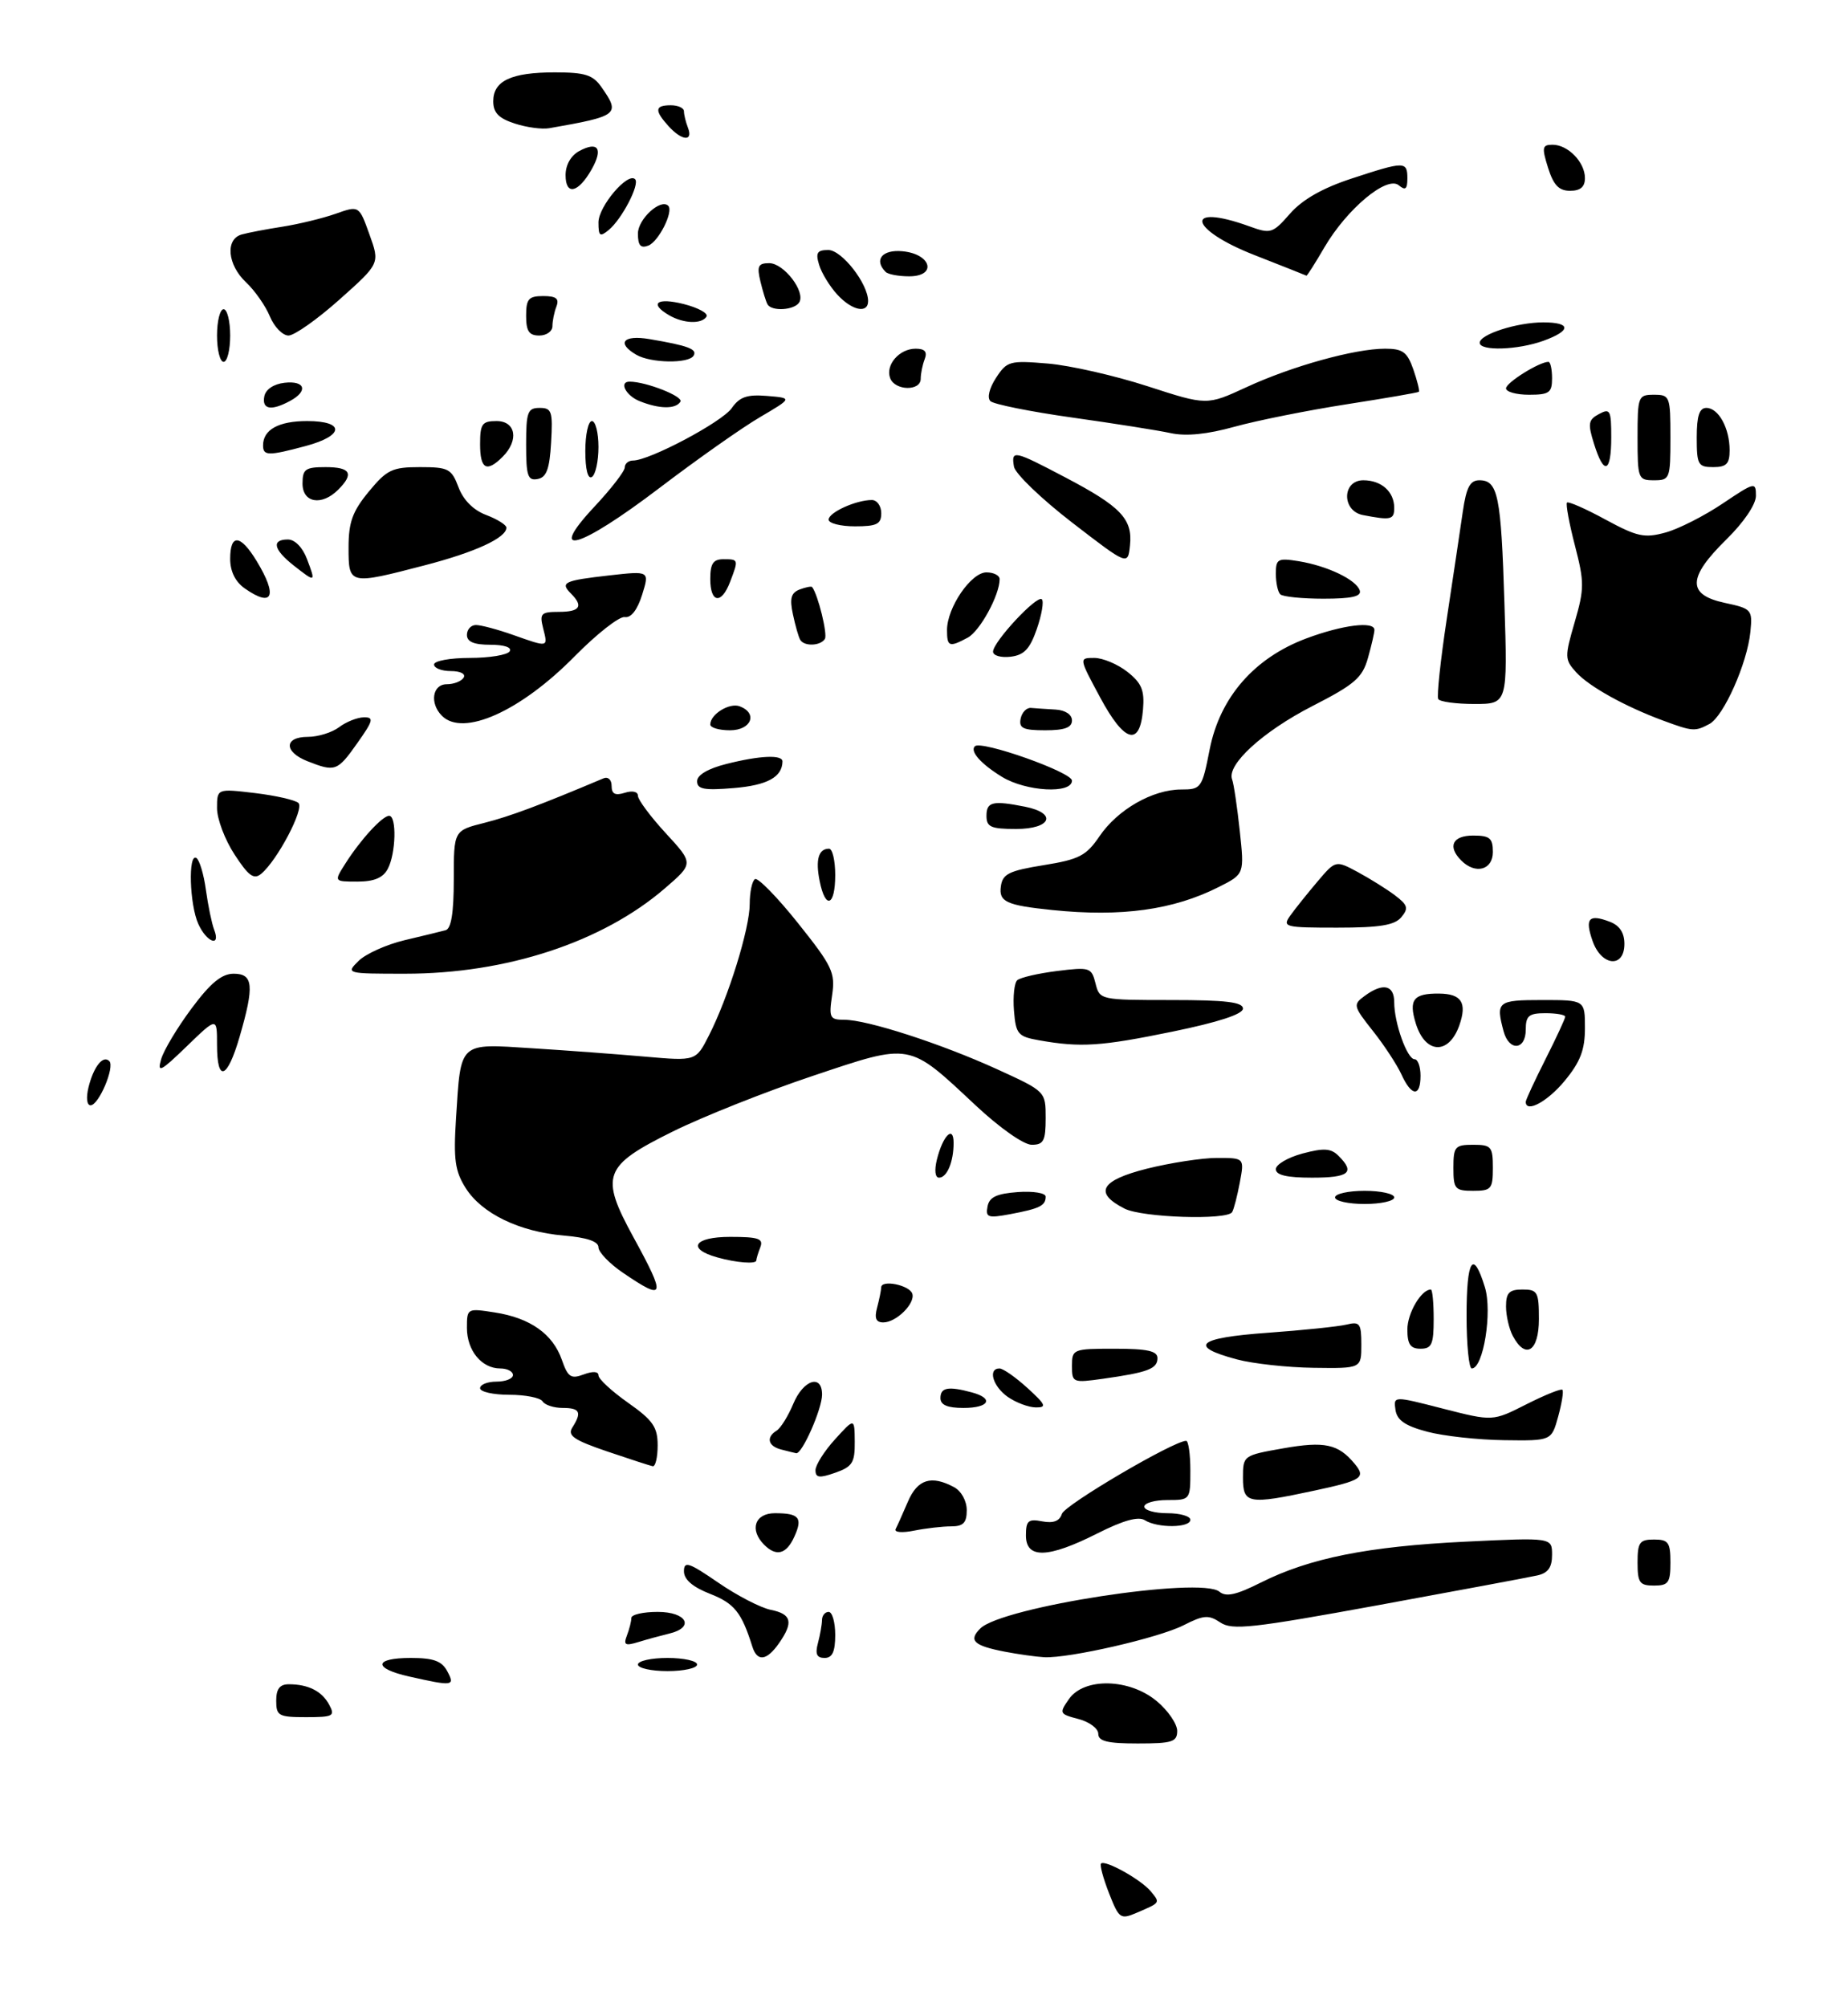 <?xml version="1.0" encoding="UTF-8" standalone="no"?>
<!DOCTYPE svg PUBLIC "-//W3C//DTD SVG 1.1//EN" "http://www.w3.org/Graphics/SVG/1.1/DTD/svg11.dtd" >
<svg xmlns="http://www.w3.org/2000/svg" xmlns:xlink="http://www.w3.org/1999/xlink" version="1.1" viewBox="0 0 281 305">
 <g >
 <path fill="currentColor"
d=" M 168.63 287.75 C 167.75 285.49 167.20 283.47 167.42 283.25 C 168.03 282.64 173.49 285.68 174.97 287.46 C 176.44 289.24 176.49 289.17 172.87 290.72 C 170.37 291.79 170.16 291.65 168.63 287.75 Z  M 167.00 263.53 C 167.00 262.72 165.64 261.71 163.98 261.28 C 161.08 260.52 161.03 260.41 162.54 258.25 C 164.86 254.93 171.79 255.11 175.92 258.59 C 177.62 260.01 179.00 262.04 179.00 263.09 C 179.00 264.76 178.24 265.00 173.00 265.00 C 168.39 265.00 167.00 264.66 167.00 263.53 Z  M 42.00 258.50 C 42.00 256.70 42.54 256.00 43.92 256.00 C 46.88 256.00 48.96 257.05 50.06 259.12 C 50.98 260.83 50.67 261.00 46.54 261.00 C 42.36 261.00 42.00 260.80 42.00 258.50 Z  M 62.25 254.83 C 56.69 253.59 56.81 252.00 62.46 252.00 C 65.91 252.00 67.17 252.46 68.00 254.00 C 69.22 256.28 68.92 256.33 62.25 254.83 Z  M 97.00 253.00 C 97.00 252.45 99.03 252.00 101.50 252.00 C 103.97 252.00 106.00 252.45 106.00 253.00 C 106.00 253.55 103.97 254.00 101.50 254.00 C 99.03 254.00 97.00 253.55 97.00 253.00 Z  M 114.39 250.25 C 112.76 245.07 111.67 243.71 107.98 242.26 C 105.32 241.22 104.00 240.08 104.00 238.83 C 104.00 237.23 104.74 237.48 109.21 240.55 C 112.07 242.52 115.67 244.38 117.21 244.69 C 120.38 245.33 120.68 246.58 118.44 249.78 C 116.57 252.45 115.13 252.62 114.39 250.25 Z  M 124.37 249.75 C 124.70 248.51 124.98 246.94 124.99 246.25 C 124.99 245.56 125.45 245.00 126.00 245.00 C 126.55 245.00 127.00 246.57 127.00 248.50 C 127.00 251.06 126.56 252.00 125.38 252.00 C 124.19 252.00 123.93 251.40 124.37 249.75 Z  M 152.74 251.04 C 148.05 250.13 147.23 249.34 149.06 247.52 C 152.37 244.24 182.60 239.59 185.42 241.93 C 186.42 242.77 187.99 242.42 191.72 240.54 C 199.14 236.82 208.00 235.05 222.75 234.33 C 236.00 233.69 236.00 233.69 236.00 236.33 C 236.00 238.24 235.39 239.10 233.75 239.46 C 232.51 239.74 221.63 241.77 209.56 243.98 C 190.41 247.48 187.36 247.82 185.56 246.61 C 183.78 245.42 183.03 245.47 179.95 247.04 C 176.15 248.96 162.58 252.07 158.79 251.89 C 157.53 251.82 154.81 251.44 152.74 251.04 Z  M 95.33 248.58 C 95.70 247.62 96.00 246.42 96.00 245.92 C 96.00 245.41 97.80 245.00 100.00 245.00 C 104.44 245.00 105.69 247.36 101.75 248.30 C 100.51 248.60 98.41 249.17 97.08 249.58 C 95.05 250.20 94.77 250.04 95.33 248.58 Z  M 249.00 237.50 C 249.00 234.43 249.31 234.00 251.50 234.00 C 253.69 234.00 254.00 234.43 254.00 237.50 C 254.00 240.57 253.69 241.00 251.50 241.00 C 249.31 241.00 249.00 240.57 249.00 237.50 Z  M 116.20 234.80 C 113.92 232.52 114.77 230.00 117.83 230.00 C 121.53 230.00 122.10 230.69 120.77 233.60 C 119.57 236.24 118.04 236.64 116.20 234.80 Z  M 156.00 233.38 C 156.00 231.14 156.35 230.83 158.48 231.24 C 160.17 231.56 161.12 231.20 161.47 230.10 C 161.90 228.73 178.47 219.00 180.36 219.00 C 180.71 219.00 181.00 221.03 181.00 223.50 C 181.00 227.98 180.98 228.00 177.50 228.00 C 175.57 228.00 174.00 228.45 174.00 229.00 C 174.00 229.55 175.57 230.00 177.50 230.00 C 179.43 230.00 181.00 230.45 181.00 231.00 C 181.00 232.24 176.01 232.29 174.07 231.06 C 173.09 230.45 170.79 231.09 166.85 233.08 C 159.34 236.87 156.00 236.96 156.00 233.38 Z  M 136.19 232.40 C 136.45 231.91 137.28 230.04 138.05 228.25 C 139.51 224.84 141.60 224.18 145.07 226.04 C 146.17 226.63 147.00 228.12 147.00 229.54 C 147.00 231.46 146.48 232.00 144.62 232.00 C 143.32 232.00 140.78 232.29 138.99 232.65 C 137.16 233.02 135.93 232.91 136.19 232.40 Z  M 189.00 224.61 C 189.00 221.24 189.04 221.21 195.12 220.14 C 201.41 219.03 203.49 219.48 205.97 222.47 C 207.74 224.60 207.13 225.01 199.80 226.58 C 189.80 228.72 189.00 228.58 189.00 224.61 Z  M 124.00 223.46 C 124.00 222.68 125.34 220.56 126.97 218.77 C 129.94 215.50 129.94 215.50 129.97 219.15 C 130.00 222.32 129.60 222.94 127.00 223.85 C 124.58 224.70 124.00 224.62 124.00 223.46 Z  M 92.29 220.60 C 87.27 218.89 86.26 218.20 87.02 216.99 C 88.51 214.65 88.19 214.00 85.56 214.00 C 84.22 214.00 82.84 213.55 82.50 213.00 C 82.16 212.45 79.88 212.00 77.44 212.00 C 75.00 212.00 73.00 211.55 73.00 211.00 C 73.00 210.45 74.12 210.00 75.50 210.00 C 76.88 210.00 78.00 209.55 78.00 209.00 C 78.00 208.45 77.13 208.00 76.07 208.00 C 73.24 208.00 71.00 205.28 71.00 201.84 C 71.00 198.85 71.04 198.83 75.25 199.49 C 80.62 200.32 84.06 202.76 85.43 206.68 C 86.35 209.32 86.81 209.64 88.75 208.91 C 90.14 208.39 91.00 208.44 91.00 209.05 C 91.00 209.60 93.03 211.47 95.50 213.21 C 99.29 215.88 100.00 216.91 100.00 219.69 C 100.00 221.51 99.66 222.94 99.25 222.86 C 98.84 222.78 95.71 221.76 92.29 220.60 Z  M 118.75 220.31 C 116.77 219.79 116.46 218.45 118.10 217.44 C 118.71 217.06 119.84 215.24 120.62 213.38 C 122.15 209.71 125.00 208.79 125.00 211.97 C 125.00 214.15 121.95 221.07 121.06 220.88 C 120.75 220.82 119.71 220.56 118.75 220.31 Z  M 217.00 217.61 C 213.66 216.72 212.42 215.87 212.19 214.29 C 211.88 212.17 211.88 212.17 219.43 214.11 C 226.98 216.04 226.98 216.04 232.09 213.45 C 234.90 212.03 237.37 211.03 237.57 211.24 C 237.78 211.44 237.49 213.27 236.93 215.31 C 235.91 219.00 235.91 219.00 228.70 218.90 C 224.74 218.85 219.47 218.27 217.00 217.61 Z  M 143.00 212.50 C 143.00 210.89 144.18 210.67 147.75 211.63 C 151.19 212.55 150.43 214.00 146.50 214.00 C 144.06 214.00 143.00 213.55 143.00 212.50 Z  M 153.25 212.33 C 150.97 210.74 150.17 208.00 151.98 208.00 C 152.53 208.00 154.44 209.34 156.23 210.97 C 159.02 213.51 159.21 213.94 157.50 213.92 C 156.40 213.91 154.49 213.19 153.25 212.33 Z  M 163.00 207.61 C 163.00 205.06 163.16 205.00 169.50 205.00 C 174.48 205.00 176.00 205.34 176.00 206.43 C 176.00 208.05 174.56 208.60 167.75 209.56 C 163.12 210.21 163.00 210.16 163.00 207.61 Z  M 188.07 206.62 C 180.59 204.62 182.06 203.34 192.71 202.58 C 198.10 202.19 203.51 201.63 204.75 201.33 C 206.77 200.84 207.00 201.15 207.00 204.39 C 207.00 208.00 207.00 208.00 199.75 207.90 C 195.76 207.85 190.51 207.27 188.07 206.62 Z  M 223.00 200.00 C 223.00 191.38 224.00 189.82 225.79 195.66 C 226.94 199.41 225.55 208.00 223.79 208.00 C 223.36 208.00 223.00 204.40 223.00 200.00 Z  M 214.00 202.07 C 214.00 199.59 216.11 196.00 217.57 196.00 C 217.81 196.00 218.00 198.03 218.00 200.50 C 218.00 204.33 217.70 205.00 216.00 205.00 C 214.46 205.00 214.00 204.33 214.00 202.07 Z  M 230.04 203.07 C 229.47 202.00 229.00 199.98 229.00 198.57 C 229.00 196.50 229.48 196.00 231.50 196.00 C 233.80 196.00 234.00 196.37 234.00 200.50 C 234.00 205.39 231.98 206.70 230.04 203.07 Z  M 133.37 198.75 C 133.70 197.51 133.98 196.13 133.99 195.68 C 134.01 194.46 138.28 195.32 138.72 196.63 C 139.20 198.11 136.29 201.00 134.31 201.00 C 133.20 201.00 132.93 200.37 133.37 198.75 Z  M 94.73 193.46 C 92.68 192.07 91.00 190.32 91.00 189.59 C 91.00 188.69 89.25 188.10 85.75 187.80 C 78.99 187.23 73.27 184.47 70.81 180.58 C 69.19 178.01 68.94 176.26 69.34 170.00 C 70.09 158.23 69.67 158.61 80.91 159.33 C 86.19 159.66 93.95 160.24 98.16 160.61 C 105.82 161.28 105.82 161.28 107.80 157.38 C 110.75 151.60 114.00 141.13 114.00 137.39 C 114.00 135.59 114.36 133.90 114.80 133.62 C 115.24 133.35 118.19 136.36 121.34 140.31 C 126.57 146.86 127.03 147.83 126.53 151.25 C 126.02 154.70 126.17 155.00 128.38 155.00 C 131.87 155.00 143.06 158.62 151.60 162.51 C 159.00 165.89 159.00 165.89 159.00 169.94 C 159.00 173.41 158.69 174.00 156.88 174.00 C 155.66 174.00 152.02 171.44 148.36 168.02 C 138.05 158.37 138.67 158.48 123.56 163.54 C 116.44 165.92 106.88 169.72 102.31 171.98 C 91.72 177.22 91.19 178.67 96.34 188.09 C 101.33 197.21 101.14 197.82 94.73 193.46 Z  M 109.07 191.12 C 104.38 189.81 105.51 188.00 111.02 188.00 C 115.35 188.00 116.11 188.26 115.61 189.58 C 115.27 190.45 115.00 191.35 115.00 191.58 C 115.00 192.17 111.96 191.93 109.07 191.12 Z  M 150.16 183.38 C 150.43 181.95 151.54 181.43 154.76 181.19 C 157.12 181.02 159.00 181.33 159.00 181.88 C 159.00 183.26 158.10 183.70 153.64 184.54 C 150.23 185.18 149.84 185.05 150.16 183.38 Z  M 171.01 183.71 C 166.27 181.31 167.34 179.41 174.41 177.63 C 177.98 176.74 182.78 176.00 185.07 176.00 C 189.22 176.00 189.22 176.00 188.52 179.74 C 188.13 181.80 187.61 183.83 187.35 184.24 C 186.58 185.49 173.70 185.07 171.01 183.71 Z  M 203.00 182.00 C 203.00 181.45 205.03 181.00 207.50 181.00 C 209.97 181.00 212.00 181.45 212.00 182.00 C 212.00 182.55 209.97 183.00 207.50 183.00 C 205.03 183.00 203.00 182.55 203.00 182.00 Z  M 221.00 177.50 C 221.00 174.28 221.24 174.00 224.00 174.00 C 226.76 174.00 227.00 174.28 227.00 177.50 C 227.00 180.72 226.76 181.00 224.00 181.00 C 221.24 181.00 221.00 180.72 221.00 177.50 Z  M 142.46 176.25 C 143.37 172.59 145.00 170.96 145.00 173.72 C 145.00 176.60 144.00 179.00 142.78 179.00 C 142.19 179.00 142.06 177.87 142.46 176.25 Z  M 194.00 177.71 C 194.00 177.00 195.82 175.93 198.05 175.33 C 201.32 174.46 202.39 174.53 203.55 175.70 C 206.09 178.23 205.14 179.00 199.50 179.00 C 195.67 179.00 194.00 178.61 194.00 177.71 Z  M 13.46 165.25 C 14.24 162.12 15.66 160.33 16.62 161.28 C 17.49 162.16 15.02 168.00 13.77 168.00 C 13.20 168.00 13.07 166.85 13.46 165.25 Z  M 232.00 167.47 C 232.00 167.18 233.35 164.27 235.00 161.00 C 236.65 157.73 238.00 154.82 238.00 154.53 C 238.00 154.24 236.65 154.00 235.00 154.00 C 232.47 154.00 232.00 154.39 232.00 156.50 C 232.00 159.64 229.46 159.83 228.63 156.75 C 227.42 152.23 227.71 152.00 234.50 152.00 C 241.00 152.00 241.00 152.00 241.00 156.27 C 241.00 159.57 240.30 161.40 237.93 164.27 C 235.31 167.45 232.00 169.23 232.00 167.47 Z  M 213.10 163.31 C 212.42 161.84 210.47 158.85 208.75 156.69 C 205.76 152.91 205.71 152.69 207.51 151.37 C 210.29 149.33 212.00 149.70 212.00 152.35 C 212.00 155.50 213.97 161.00 215.10 161.00 C 215.59 161.00 216.00 162.12 216.00 163.50 C 216.00 166.77 214.63 166.68 213.10 163.31 Z  M 24.50 161.00 C 24.90 159.62 26.99 156.14 29.15 153.25 C 32.02 149.39 33.72 148.00 35.53 148.00 C 38.52 148.00 38.69 149.82 36.43 157.60 C 34.55 164.06 33.00 164.60 33.00 158.79 C 33.00 154.58 33.00 154.58 28.39 159.04 C 24.41 162.89 23.88 163.16 24.50 161.00 Z  M 158.00 158.12 C 154.78 157.55 154.47 157.19 154.18 153.62 C 154.01 151.48 154.23 149.40 154.68 148.99 C 155.13 148.58 157.85 147.95 160.72 147.59 C 165.71 146.97 165.97 147.05 166.58 149.47 C 167.21 151.98 167.29 152.00 178.11 152.00 C 186.37 152.00 189.00 152.31 189.00 153.30 C 189.00 154.15 185.26 155.37 178.25 156.81 C 167.38 159.04 164.33 159.24 158.00 158.12 Z  M 215.28 155.56 C 214.17 151.95 214.92 150.98 218.83 151.02 C 222.23 151.05 223.10 152.41 221.91 155.82 C 220.32 160.38 216.72 160.24 215.28 155.56 Z  M 54.53 146.05 C 55.61 144.98 58.75 143.57 61.50 142.91 C 64.25 142.26 67.06 141.58 67.75 141.39 C 68.61 141.17 69.00 138.74 69.00 133.65 C 69.00 126.24 69.00 126.24 73.65 125.07 C 77.52 124.09 82.09 122.39 91.75 118.31 C 92.46 118.01 93.00 118.51 93.00 119.46 C 93.00 120.68 93.54 120.96 95.00 120.50 C 96.16 120.13 97.00 120.32 97.00 120.95 C 97.00 121.55 98.91 124.12 101.24 126.65 C 105.48 131.25 105.48 131.25 101.08 135.04 C 91.59 143.21 77.01 148.00 61.62 148.00 C 52.63 148.00 52.57 147.98 54.53 146.05 Z  M 242.16 143.02 C 240.96 139.59 241.58 138.89 244.75 140.09 C 246.27 140.66 247.00 141.76 247.00 143.47 C 247.00 147.20 243.50 146.87 242.16 143.02 Z  M 30.16 140.45 C 28.82 137.51 28.58 129.62 29.86 130.41 C 30.33 130.71 30.99 132.89 31.31 135.27 C 31.64 137.65 32.20 140.36 32.56 141.30 C 33.61 144.02 31.44 143.26 30.16 140.45 Z  M 196.19 139.17 C 196.91 138.16 198.76 135.85 200.30 134.03 C 203.09 130.74 203.09 130.74 206.46 132.55 C 208.31 133.55 210.86 135.14 212.12 136.09 C 214.06 137.56 214.21 138.05 213.08 139.41 C 212.06 140.63 209.82 141.00 203.32 141.00 C 195.33 141.00 194.96 140.90 196.19 139.17 Z  M 160.00 138.32 C 153.01 137.60 151.85 137.07 152.19 134.71 C 152.45 132.83 153.43 132.35 158.69 131.50 C 164.10 130.63 165.17 130.07 167.19 127.10 C 169.94 123.05 175.27 120.00 179.60 120.00 C 182.64 120.00 182.78 119.81 183.94 113.90 C 185.50 105.99 190.72 100.00 198.63 97.04 C 204.13 94.98 209.00 94.37 208.99 95.75 C 208.99 96.16 208.55 98.08 208.01 100.00 C 207.16 103.02 206.01 104.02 199.52 107.34 C 192.02 111.19 186.49 116.24 187.35 118.47 C 187.60 119.12 188.12 122.62 188.51 126.25 C 189.22 132.85 189.22 132.85 185.36 134.80 C 178.43 138.31 170.53 139.40 160.00 138.32 Z  M 124.63 133.90 C 123.98 130.66 124.46 129.00 126.06 129.00 C 126.58 129.00 127.00 130.80 127.00 133.00 C 127.00 137.74 125.51 138.31 124.63 133.90 Z  M 35.67 129.89 C 34.20 127.65 33.00 124.48 33.00 122.84 C 33.00 119.86 33.00 119.86 38.75 120.54 C 41.91 120.92 44.90 121.60 45.38 122.05 C 46.31 122.91 42.16 130.79 39.72 132.81 C 38.61 133.74 37.80 133.16 35.67 129.89 Z  M 52.52 131.25 C 54.83 127.61 58.15 124.00 59.17 124.00 C 60.35 124.00 60.20 129.76 58.96 132.07 C 58.24 133.43 56.87 134.00 54.35 134.00 C 50.77 134.00 50.77 134.00 52.52 131.25 Z  M 222.20 130.80 C 220.07 128.67 220.85 127.00 224.00 127.00 C 226.53 127.00 227.00 127.39 227.00 129.50 C 227.00 132.24 224.35 132.95 222.20 130.80 Z  M 150.00 124.00 C 150.00 121.86 150.95 121.64 155.88 122.62 C 160.81 123.61 159.84 126.00 154.50 126.00 C 150.67 126.00 150.00 125.70 150.00 124.00 Z  M 106.00 118.74 C 106.00 117.80 107.65 116.82 110.44 116.12 C 115.58 114.82 119.01 114.68 118.98 115.75 C 118.94 118.12 116.65 119.36 111.59 119.78 C 107.07 120.16 106.00 119.96 106.00 118.74 Z  M 152.36 118.08 C 149.16 116.12 147.46 114.21 148.23 113.43 C 149.18 112.48 163.00 117.37 163.00 118.65 C 163.00 120.70 156.04 120.32 152.36 118.08 Z  M 46.75 115.70 C 43.14 114.28 43.18 112.00 46.81 112.00 C 48.35 112.00 50.49 111.34 51.56 110.53 C 52.63 109.72 54.32 109.05 55.31 109.03 C 56.90 109.00 56.77 109.51 54.31 112.98 C 51.30 117.24 50.96 117.36 46.75 115.70 Z  M 167.28 106.00 C 164.05 100.00 164.05 100.00 166.39 100.00 C 167.68 100.00 169.94 100.95 171.42 102.11 C 173.60 103.83 174.05 104.91 173.80 107.86 C 173.33 113.55 170.97 112.88 167.28 106.00 Z  M 108.00 110.12 C 108.00 108.56 110.93 106.76 112.49 107.36 C 115.28 108.43 114.23 111.00 111.00 111.00 C 109.35 111.00 108.00 110.61 108.00 110.12 Z  M 155.19 109.25 C 155.38 108.29 156.08 107.55 156.76 107.60 C 157.44 107.66 159.12 107.77 160.50 107.85 C 161.99 107.94 163.00 108.61 163.00 109.50 C 163.00 110.59 161.88 111.00 158.93 111.00 C 155.59 111.00 154.91 110.69 155.19 109.25 Z  M 252.95 109.55 C 247.14 107.41 241.62 104.35 239.66 102.18 C 237.91 100.25 237.90 99.85 239.44 94.57 C 240.92 89.47 240.92 88.49 239.47 82.89 C 238.60 79.53 238.06 76.61 238.27 76.39 C 238.49 76.18 241.13 77.34 244.14 78.98 C 248.96 81.59 250.05 81.82 253.26 80.94 C 255.26 80.39 259.17 78.40 261.95 76.53 C 266.82 73.26 267.00 73.22 267.00 75.36 C 267.00 76.67 265.16 79.39 262.50 82.00 C 256.59 87.80 256.52 90.40 262.25 91.63 C 266.36 92.51 266.49 92.66 266.16 96.02 C 265.69 100.80 262.10 108.87 259.93 110.04 C 257.73 111.21 257.40 111.19 252.95 109.55 Z  M 67.20 108.80 C 65.30 106.90 65.74 104.00 67.94 104.00 C 69.01 104.00 70.16 103.55 70.50 103.00 C 70.85 102.43 70.01 102.00 68.56 102.00 C 67.15 102.00 66.00 101.55 66.00 101.00 C 66.00 100.45 68.45 100.00 71.44 100.00 C 74.43 100.00 77.16 99.55 77.50 99.00 C 77.87 98.40 76.68 98.00 74.56 98.00 C 72.06 98.00 71.00 97.55 71.00 96.50 C 71.00 95.67 71.62 95.00 72.37 95.00 C 73.13 95.00 75.66 95.67 78.00 96.50 C 83.44 98.42 83.33 98.44 82.59 95.50 C 82.02 93.25 82.26 93.00 84.98 93.00 C 88.19 93.00 88.75 92.15 86.82 90.22 C 85.13 88.53 85.76 88.24 92.64 87.46 C 98.77 86.77 98.77 86.77 97.64 90.40 C 96.92 92.70 95.95 93.95 95.00 93.79 C 94.17 93.66 90.74 96.35 87.37 99.77 C 79.14 108.12 70.43 112.03 67.20 108.80 Z  M 218.69 106.25 C 218.45 105.84 219.04 100.33 220.00 94.00 C 220.96 87.67 222.05 80.36 222.43 77.75 C 222.97 74.06 223.53 73.00 224.95 73.00 C 227.78 73.00 228.25 75.32 228.76 91.75 C 229.24 107.00 229.24 107.00 224.18 107.00 C 221.40 107.00 218.92 106.66 218.69 106.25 Z  M 151.00 99.05 C 151.00 97.56 157.70 90.37 158.42 91.09 C 158.75 91.41 158.40 93.44 157.66 95.59 C 156.60 98.65 155.73 99.57 153.66 99.82 C 152.20 99.99 151.00 99.65 151.00 99.05 Z  M 121.68 97.25 C 121.43 96.84 120.93 95.09 120.57 93.38 C 120.05 90.96 120.28 90.11 121.59 89.60 C 122.52 89.25 123.38 89.08 123.49 89.23 C 124.39 90.40 125.86 96.41 125.43 97.11 C 124.76 98.19 122.28 98.28 121.68 97.25 Z  M 144.00 95.75 C 144.01 92.34 147.66 87.00 149.99 87.00 C 151.09 87.00 152.00 87.46 152.00 88.03 C 152.00 90.45 149.01 95.92 147.15 96.92 C 144.33 98.43 144.00 98.31 144.00 95.75 Z  M 37.22 89.44 C 35.78 88.43 35.00 86.85 35.00 84.94 C 35.00 81.09 36.55 81.21 39.01 85.25 C 42.27 90.60 41.49 92.43 37.22 89.44 Z  M 108.00 88.00 C 108.00 85.67 108.44 85.00 110.00 85.00 C 112.31 85.00 112.32 85.03 111.02 88.43 C 109.70 91.92 108.00 91.67 108.00 88.00 Z  M 194.67 90.33 C 194.30 89.97 194.00 88.56 194.00 87.20 C 194.00 84.95 194.30 84.79 197.47 85.30 C 201.83 86.01 206.23 88.11 206.76 89.75 C 207.05 90.66 205.53 91.00 201.25 91.00 C 198.00 91.00 195.03 90.70 194.67 90.33 Z  M 44.63 85.93 C 41.58 83.52 41.25 82.00 43.78 82.00 C 44.84 82.00 46.02 83.21 46.69 85.00 C 48.04 88.57 48.01 88.58 44.63 85.93 Z  M 53.00 83.23 C 53.00 79.38 53.59 77.74 56.07 74.73 C 58.83 71.39 59.63 71.00 63.85 71.00 C 68.19 71.00 68.65 71.24 69.72 74.06 C 70.45 76.01 71.99 77.55 73.94 78.28 C 75.62 78.92 77.00 79.78 77.00 80.20 C 77.00 81.75 72.27 83.93 64.56 85.93 C 53.08 88.92 53.00 88.90 53.00 83.23 Z  M 163.00 79.41 C 158.32 75.80 154.36 71.98 154.18 70.93 C 153.75 68.35 154.13 68.43 162.02 72.58 C 170.44 77.00 172.24 78.89 171.82 82.89 C 171.50 85.96 171.50 85.96 163.00 79.41 Z  M 90.36 77.04 C 92.91 74.32 95.00 71.62 95.00 71.04 C 95.00 70.47 95.56 70.00 96.25 70.00 C 98.76 70.00 109.78 64.15 111.26 62.04 C 112.46 60.32 113.60 59.93 116.64 60.18 C 120.50 60.50 120.50 60.50 115.57 63.40 C 112.85 64.99 105.98 69.83 100.30 74.15 C 88.08 83.44 83.00 84.92 90.36 77.04 Z  M 126.00 78.98 C 126.00 77.89 130.16 76.00 132.57 76.00 C 133.35 76.00 134.00 76.90 134.00 78.00 C 134.00 79.67 133.33 80.00 130.00 80.00 C 127.80 80.00 126.00 79.54 126.00 78.98 Z  M 207.25 78.29 C 204.00 77.67 204.05 73.00 207.30 73.00 C 210.06 73.00 212.00 74.74 212.00 77.20 C 212.00 79.00 211.50 79.11 207.25 78.29 Z  M 46.00 73.50 C 46.00 71.31 46.43 71.00 49.50 71.00 C 53.31 71.00 53.87 71.99 51.43 74.43 C 48.92 76.94 46.00 76.44 46.00 73.50 Z  M 80.00 67.57 C 80.00 62.62 80.23 62.00 82.05 62.00 C 83.90 62.00 84.07 62.52 83.80 67.24 C 83.57 71.29 83.10 72.56 81.75 72.81 C 80.25 73.10 80.00 72.34 80.00 67.57 Z  M 89.00 68.56 C 89.00 66.05 89.45 64.00 90.00 64.00 C 90.55 64.00 91.00 65.77 91.00 67.94 C 91.00 70.11 90.55 72.16 90.00 72.50 C 89.39 72.88 89.00 71.34 89.00 68.56 Z  M 249.00 66.50 C 249.00 60.23 249.09 60.00 251.50 60.00 C 253.91 60.00 254.00 60.23 254.00 66.50 C 254.00 72.77 253.91 73.00 251.50 73.00 C 249.09 73.00 249.00 72.77 249.00 66.50 Z  M 73.00 67.50 C 73.00 64.43 73.31 64.00 75.50 64.00 C 78.44 64.00 78.94 66.92 76.43 69.43 C 73.99 71.87 73.00 71.31 73.00 67.50 Z  M 242.38 67.46 C 241.41 64.37 241.51 63.80 243.14 62.93 C 244.83 62.02 245.00 62.35 245.00 66.46 C 245.00 71.90 243.90 72.32 242.38 67.46 Z  M 258.00 66.50 C 258.00 63.21 258.40 62.00 259.46 62.00 C 261.31 62.00 263.00 65.08 263.00 68.43 C 263.00 70.50 262.52 71.00 260.50 71.00 C 258.20 71.00 258.00 70.63 258.00 66.50 Z  M 40.00 67.70 C 40.00 65.31 42.36 64.00 46.70 64.00 C 52.48 64.00 52.36 66.22 46.49 67.79 C 40.79 69.32 40.00 69.30 40.00 67.70 Z  M 178.00 65.83 C 176.07 65.41 169.32 64.35 163.00 63.46 C 156.68 62.57 151.10 61.45 150.60 60.97 C 150.07 60.46 150.43 59.00 151.46 57.42 C 153.12 54.88 153.54 54.77 159.36 55.26 C 162.74 55.55 169.55 57.10 174.51 58.71 C 183.51 61.63 183.51 61.63 189.51 58.86 C 196.42 55.66 205.99 53.00 210.61 53.00 C 213.30 53.00 213.98 53.50 214.91 56.16 C 215.51 57.90 215.89 59.43 215.75 59.55 C 215.61 59.68 210.67 60.53 204.76 61.45 C 198.86 62.37 191.21 63.90 187.76 64.85 C 183.56 66.02 180.35 66.34 178.00 65.83 Z  M 40.19 60.25 C 40.39 59.19 41.61 58.37 43.26 58.18 C 46.42 57.82 46.90 59.45 44.07 60.96 C 41.22 62.49 39.81 62.23 40.19 60.25 Z  M 97.25 60.97 C 95.15 60.13 94.07 57.99 95.75 58.01 C 98.28 58.02 103.95 60.27 103.47 61.05 C 102.75 62.21 100.26 62.18 97.25 60.97 Z  M 229.00 59.03 C 229.00 58.16 234.06 55.00 235.45 55.00 C 235.75 55.00 236.00 56.12 236.00 57.50 C 236.00 59.69 235.57 60.00 232.50 60.00 C 230.57 60.00 229.00 59.56 229.00 59.03 Z  M 135.36 57.49 C 134.59 55.49 136.74 53.00 139.23 53.00 C 140.63 53.00 141.03 53.47 140.61 54.58 C 140.27 55.45 140.00 56.80 140.00 57.58 C 140.00 59.48 136.09 59.40 135.36 57.49 Z  M 33.00 51.00 C 33.00 48.80 33.45 47.00 34.00 47.00 C 34.55 47.00 35.00 48.80 35.00 51.00 C 35.00 53.20 34.55 55.00 34.00 55.00 C 33.45 55.00 33.00 53.20 33.00 51.00 Z  M 96.75 53.92 C 93.70 52.14 94.77 50.87 98.75 51.54 C 104.65 52.54 106.07 53.07 105.46 54.07 C 104.69 55.30 98.95 55.20 96.75 53.92 Z  M 225.00 52.10 C 225.00 50.82 230.67 49.00 234.65 49.00 C 238.93 49.00 238.94 50.26 234.68 51.80 C 230.77 53.21 225.00 53.39 225.00 52.10 Z  M 41.04 48.10 C 40.38 46.50 38.75 44.17 37.42 42.92 C 34.58 40.26 34.22 36.35 36.75 35.64 C 37.71 35.37 40.52 34.83 42.99 34.45 C 45.45 34.06 49.08 33.18 51.04 32.49 C 54.60 31.23 54.60 31.23 56.18 35.64 C 57.77 40.05 57.77 40.05 51.63 45.52 C 48.26 48.53 44.77 50.99 43.87 51.00 C 42.98 51.00 41.70 49.69 41.04 48.10 Z  M 80.00 48.00 C 80.00 45.43 80.38 45.00 82.61 45.00 C 84.57 45.00 85.06 45.39 84.61 46.58 C 84.27 47.45 84.00 48.80 84.00 49.58 C 84.00 50.36 83.10 51.00 82.00 51.00 C 80.44 51.00 80.00 50.33 80.00 48.00 Z  M 101.75 47.92 C 98.65 46.12 99.88 45.18 103.99 46.22 C 106.18 46.78 107.73 47.63 107.43 48.12 C 106.71 49.29 103.93 49.19 101.75 47.92 Z  M 116.70 46.25 C 116.47 45.84 115.98 44.26 115.62 42.75 C 115.07 40.45 115.29 40.00 116.96 40.00 C 119.19 40.00 122.52 44.34 121.53 45.96 C 120.79 47.16 117.32 47.37 116.70 46.25 Z  M 127.29 44.75 C 126.16 43.51 124.92 41.49 124.55 40.25 C 123.99 38.42 124.25 38.00 125.95 38.00 C 128.00 38.00 131.99 43.11 132.00 45.75 C 132.00 47.73 129.54 47.21 127.29 44.75 Z  M 134.67 41.33 C 132.83 39.50 134.15 37.89 137.24 38.19 C 141.63 38.61 142.52 42.00 138.24 42.00 C 136.64 42.00 135.03 41.70 134.67 41.33 Z  M 190.75 38.77 C 180.70 34.84 179.95 30.79 189.94 34.39 C 193.22 35.58 193.50 35.50 196.16 32.47 C 198.03 30.34 201.09 28.59 205.49 27.15 C 213.58 24.49 214.00 24.49 214.00 27.12 C 214.00 28.76 213.70 29.00 212.69 28.16 C 210.89 26.67 204.83 31.73 201.40 37.57 C 199.98 40.01 198.74 41.96 198.65 41.90 C 198.57 41.85 195.01 40.44 190.75 38.77 Z  M 97.00 35.50 C 97.00 33.30 100.46 30.13 101.61 31.28 C 102.46 32.12 100.15 36.73 98.58 37.33 C 97.41 37.78 97.00 37.31 97.00 35.50 Z  M 91.00 33.80 C 91.00 31.37 95.46 26.12 96.57 27.24 C 97.32 27.99 94.58 33.28 92.57 34.95 C 91.22 36.06 91.00 35.91 91.00 33.80 Z  M 86.00 26.62 C 86.00 25.06 86.81 23.64 88.09 22.95 C 90.94 21.42 91.74 22.59 89.97 25.73 C 87.93 29.34 86.00 29.78 86.00 26.62 Z  M 235.39 25.50 C 234.42 22.40 234.50 22.00 236.08 22.00 C 238.42 22.00 241.00 24.65 241.00 27.07 C 241.00 28.41 240.31 29.00 238.74 29.00 C 237.04 29.00 236.22 28.14 235.39 25.50 Z  M 101.65 19.17 C 99.48 16.77 99.57 16.00 102.00 16.00 C 103.10 16.00 104.00 16.41 104.00 16.92 C 104.00 17.42 104.27 18.55 104.61 19.42 C 105.43 21.56 103.69 21.42 101.65 19.17 Z  M 78.25 18.77 C 75.82 17.98 75.00 17.12 75.00 15.39 C 75.00 12.28 77.74 11.00 84.38 11.00 C 88.94 11.00 90.15 11.38 91.44 13.22 C 94.37 17.40 94.07 17.64 83.50 19.49 C 82.40 19.68 80.04 19.36 78.25 18.77 Z "/>
</g>
</svg>